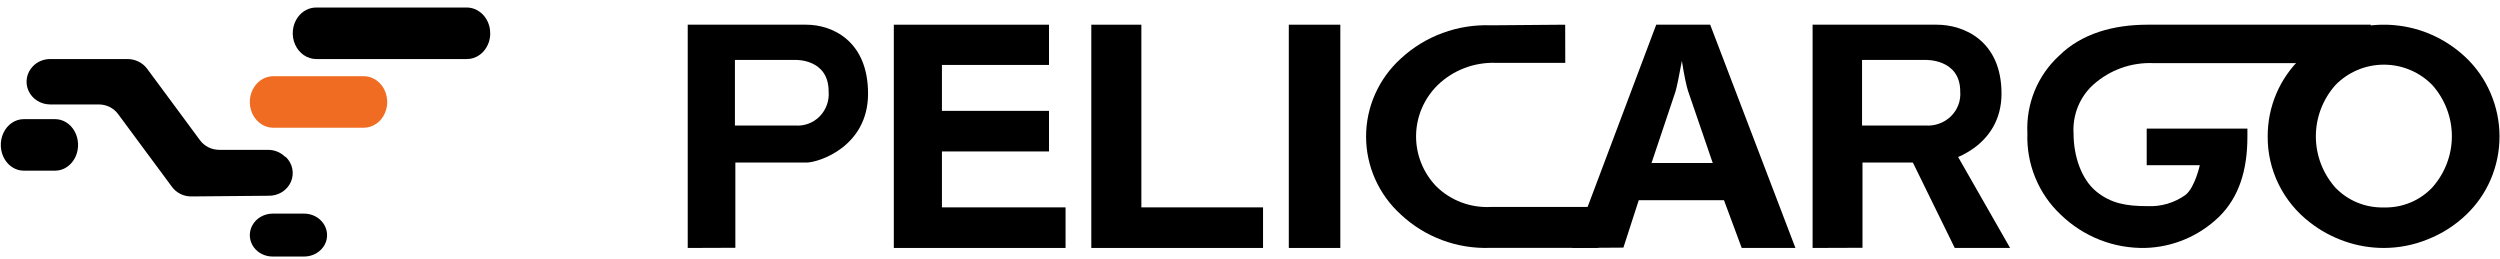 <svg width="232" height="24" viewBox="0 0 232 24" fill="none" xmlns="http://www.w3.org/2000/svg">
<path d="M25.308 19.823H28.223C28.585 19.823 28.941 19.91 29.257 20.075C29.573 20.24 29.839 20.477 30.03 20.765C30.222 21.053 30.332 21.381 30.351 21.719C30.369 22.058 30.296 22.395 30.137 22.699C29.959 23.032 29.686 23.312 29.348 23.508C29.01 23.704 28.62 23.807 28.223 23.807H25.308C24.965 23.808 24.627 23.732 24.323 23.584C24.019 23.437 23.757 23.222 23.561 22.959C23.34 22.66 23.21 22.31 23.186 21.946C23.162 21.583 23.244 21.221 23.424 20.898C23.603 20.575 23.874 20.304 24.206 20.115C24.538 19.925 24.919 19.824 25.308 19.823Z" fill="black"/>
<path d="M43.316 5.479H29.344C28.934 5.478 28.532 5.35 28.185 5.11C27.838 4.87 27.559 4.527 27.381 4.121C27.204 3.716 27.134 3.263 27.18 2.816C27.226 2.368 27.386 1.944 27.642 1.592C27.846 1.312 28.105 1.087 28.4 0.932C28.695 0.777 29.018 0.697 29.344 0.698H43.316C43.784 0.699 44.239 0.866 44.614 1.173C44.99 1.479 45.266 1.91 45.401 2.402C45.536 2.894 45.523 3.42 45.365 3.903C45.206 4.387 44.911 4.801 44.521 5.086C44.165 5.347 43.744 5.485 43.316 5.479Z" fill="black"/>
<path d="M33.745 11.854H25.355C24.952 11.853 24.558 11.729 24.215 11.497C23.873 11.265 23.596 10.933 23.414 10.539C23.233 10.144 23.155 9.702 23.189 9.262C23.223 8.822 23.368 8.401 23.607 8.045C23.808 7.745 24.072 7.5 24.375 7.331C24.679 7.163 25.014 7.074 25.355 7.073H33.745C34.215 7.071 34.672 7.236 35.05 7.543C35.427 7.849 35.704 8.282 35.839 8.775C35.974 9.268 35.961 9.796 35.8 10.28C35.64 10.764 35.341 11.179 34.949 11.462C34.591 11.72 34.173 11.856 33.745 11.854Z" fill="#EF6C22"/>
<path d="M2.205 11.057H5.116C5.477 11.057 5.833 11.16 6.149 11.357C6.465 11.553 6.731 11.837 6.922 12.182C7.114 12.526 7.224 12.92 7.242 13.326C7.261 13.732 7.187 14.136 7.028 14.501C6.852 14.902 6.58 15.241 6.242 15.477C5.904 15.714 5.514 15.839 5.116 15.838H2.205C1.862 15.839 1.525 15.746 1.222 15.569C0.918 15.393 0.656 15.136 0.459 14.822C0.235 14.463 0.103 14.042 0.078 13.605C0.052 13.168 0.134 12.731 0.314 12.343C0.494 11.954 0.766 11.629 1.099 11.402C1.433 11.176 1.815 11.056 2.205 11.057Z" fill="black"/>
<path d="M26.502 14.55H26.453C26.25 14.346 26.006 14.184 25.736 14.073C25.465 13.963 25.175 13.906 24.881 13.905H20.354C20.003 13.906 19.657 13.825 19.345 13.671C19.032 13.516 18.764 13.292 18.561 13.017L16.105 9.692L13.649 6.375C13.444 6.1 13.174 5.875 12.86 5.719C12.547 5.563 12.2 5.481 11.847 5.479H4.651C4.353 5.479 4.059 5.538 3.786 5.651C3.512 5.765 3.266 5.931 3.063 6.14C2.769 6.438 2.572 6.813 2.498 7.218C2.423 7.622 2.473 8.039 2.642 8.417C2.811 8.794 3.091 9.116 3.448 9.343C3.805 9.57 4.223 9.691 4.651 9.692H9.17C9.52 9.693 9.865 9.773 10.175 9.928C10.486 10.082 10.753 10.306 10.955 10.581L15.965 17.348C16.169 17.624 16.439 17.848 16.753 18.001C17.067 18.155 17.415 18.233 17.767 18.229L24.914 18.166C25.355 18.177 25.79 18.06 26.161 17.831C26.532 17.601 26.822 17.269 26.994 16.879C27.165 16.488 27.21 16.057 27.122 15.641C27.035 15.226 26.819 14.846 26.502 14.55Z" fill="black"/>
<path d="M63.821 23.01V2.292H74.83C77.189 2.292 80.555 3.755 80.555 8.689C80.555 13.623 75.963 15.086 74.83 15.086H68.241V22.994L63.821 23.01ZM68.201 11.648H73.8C74.216 11.681 74.635 11.623 75.026 11.476C75.418 11.329 75.773 11.098 76.068 10.797C76.363 10.497 76.59 10.134 76.733 9.736C76.876 9.337 76.933 8.912 76.898 8.489C76.898 5.426 73.8 5.562 73.8 5.562H68.201V11.648Z" fill="black"/>
<path d="M168.209 23.01V2.292H179.742C182.214 2.292 185.74 3.755 185.74 8.689C185.74 13.623 180.929 15.086 179.742 15.086H172.839V22.994L168.209 23.01ZM172.798 11.648H178.663C179.099 11.681 179.537 11.623 179.947 11.476C180.358 11.329 180.73 11.098 181.039 10.797C181.348 10.497 181.585 10.134 181.736 9.736C181.886 9.337 181.945 8.912 181.909 8.489C181.909 5.426 178.663 5.562 178.663 5.562H172.798V11.648Z" fill="black"/>
<path d="M82.946 23.01V2.292H97.347V6.026H87.411V10.288H97.347V14.054H87.411V19.244H98.883V23.01H82.946Z" fill="black"/>
<path d="M101.273 23.01V2.292H105.918V19.244H117.21V23.01H101.273Z" fill="black"/>
<path d="M119.601 23.01V2.292H124.382V23.01H119.601Z" fill="black"/>
<path d="M145.257 5.832H138.798C137.805 5.8 136.816 5.966 135.891 6.321C134.965 6.676 134.123 7.213 133.415 7.898C132.156 9.138 131.437 10.812 131.412 12.564C131.386 14.316 132.055 16.009 133.276 17.284C133.937 17.937 134.731 18.446 135.605 18.777C136.479 19.108 137.415 19.254 138.35 19.206H148.287V23.002H138.293C136.773 23.058 135.257 22.813 133.835 22.284C132.412 21.754 131.112 20.95 130.01 19.919C128.989 18.997 128.175 17.877 127.618 16.629C127.06 15.382 126.772 14.034 126.772 12.671C126.772 11.309 127.06 9.961 127.618 8.713C128.175 7.466 128.989 6.345 130.01 5.423C131.126 4.391 132.439 3.588 133.874 3.06C135.309 2.532 136.836 2.29 138.367 2.348L145.249 2.292L145.257 5.832Z" fill="black"/>
<path d="M145.897 23.01L153.697 2.292H158.705L166.616 23.01H161.632L159.986 18.58H152.076L150.652 22.978L145.897 23.01ZM158.942 15.126L156.648 8.433C156.585 8.241 156.498 7.897 156.395 7.418C156.292 6.938 156.189 6.346 156.079 5.65C155.952 6.314 155.841 6.922 155.73 7.45C155.62 7.977 155.533 8.345 155.477 8.521L153.262 15.126H158.942Z" fill="black"/>
<path d="M180.162 11.854L186.537 23.01H181.401L176.975 13.984" fill="black"/>
<path d="M199.214 11.936H208.559C208.568 12.07 208.568 12.204 208.559 12.337C208.566 12.46 208.566 12.583 208.559 12.705C208.559 15.813 207.767 18.313 205.93 20.115C204.089 21.9 201.659 22.93 199.111 23.007C197.662 23.043 196.221 22.789 194.87 22.26C193.519 21.731 192.285 20.936 191.238 19.923C190.216 18.964 189.41 17.794 188.876 16.492C188.341 15.189 188.091 13.786 188.142 12.377C188.074 11.03 188.303 9.684 188.812 8.437C189.322 7.19 190.099 6.073 191.088 5.168C193.163 3.117 196.117 2.292 199.285 2.292H220.004V5.857H199.808C197.775 5.777 195.79 6.491 194.264 7.851C193.636 8.419 193.144 9.123 192.826 9.912C192.508 10.7 192.371 11.551 192.426 12.401C192.426 14.5 193.163 16.646 194.533 17.768C195.903 18.889 197.345 19.13 199.285 19.13C200.535 19.19 201.768 18.829 202.794 18.104C203.689 17.424 204.14 15.333 204.14 15.333H199.214V11.936Z" fill="black"/>
<path d="M231.956 12.647C231.958 14.018 231.681 15.375 231.143 16.639C230.611 17.891 229.823 19.021 228.826 19.96C227.807 20.929 226.605 21.693 225.289 22.212C224 22.737 222.619 23.008 221.223 23.01C219.994 23.011 218.773 22.806 217.613 22.403C216.437 21.997 215.337 21.401 214.361 20.639C213.128 19.692 212.134 18.48 211.454 17.095C210.775 15.711 210.428 14.192 210.442 12.655C210.437 11.284 210.714 9.927 211.255 8.663C211.792 7.408 212.586 6.275 213.588 5.334C215.105 3.884 217.019 2.898 219.096 2.495C221.173 2.093 223.325 2.291 225.289 3.067C226.594 3.59 227.786 4.351 228.802 5.31C229.801 6.255 230.592 7.39 231.127 8.647C231.67 9.914 231.952 11.273 231.956 12.647ZM221.223 19.25C222.071 19.274 222.914 19.119 223.694 18.793C224.474 18.468 225.174 17.981 225.744 17.366C226.898 16.053 227.534 14.377 227.534 12.643C227.534 10.909 226.898 9.233 225.744 7.921C225.164 7.315 224.464 6.832 223.686 6.502C222.909 6.171 222.071 6.001 221.223 6.001C220.376 6.001 219.538 6.171 218.761 6.502C217.983 6.832 217.283 7.315 216.703 7.921C215.547 9.237 214.911 10.917 214.911 12.655C214.911 14.393 215.547 16.073 216.703 17.39C217.278 17.997 217.979 18.478 218.759 18.799C219.538 19.119 220.379 19.273 221.223 19.25Z" fill="black"/>
</svg>
